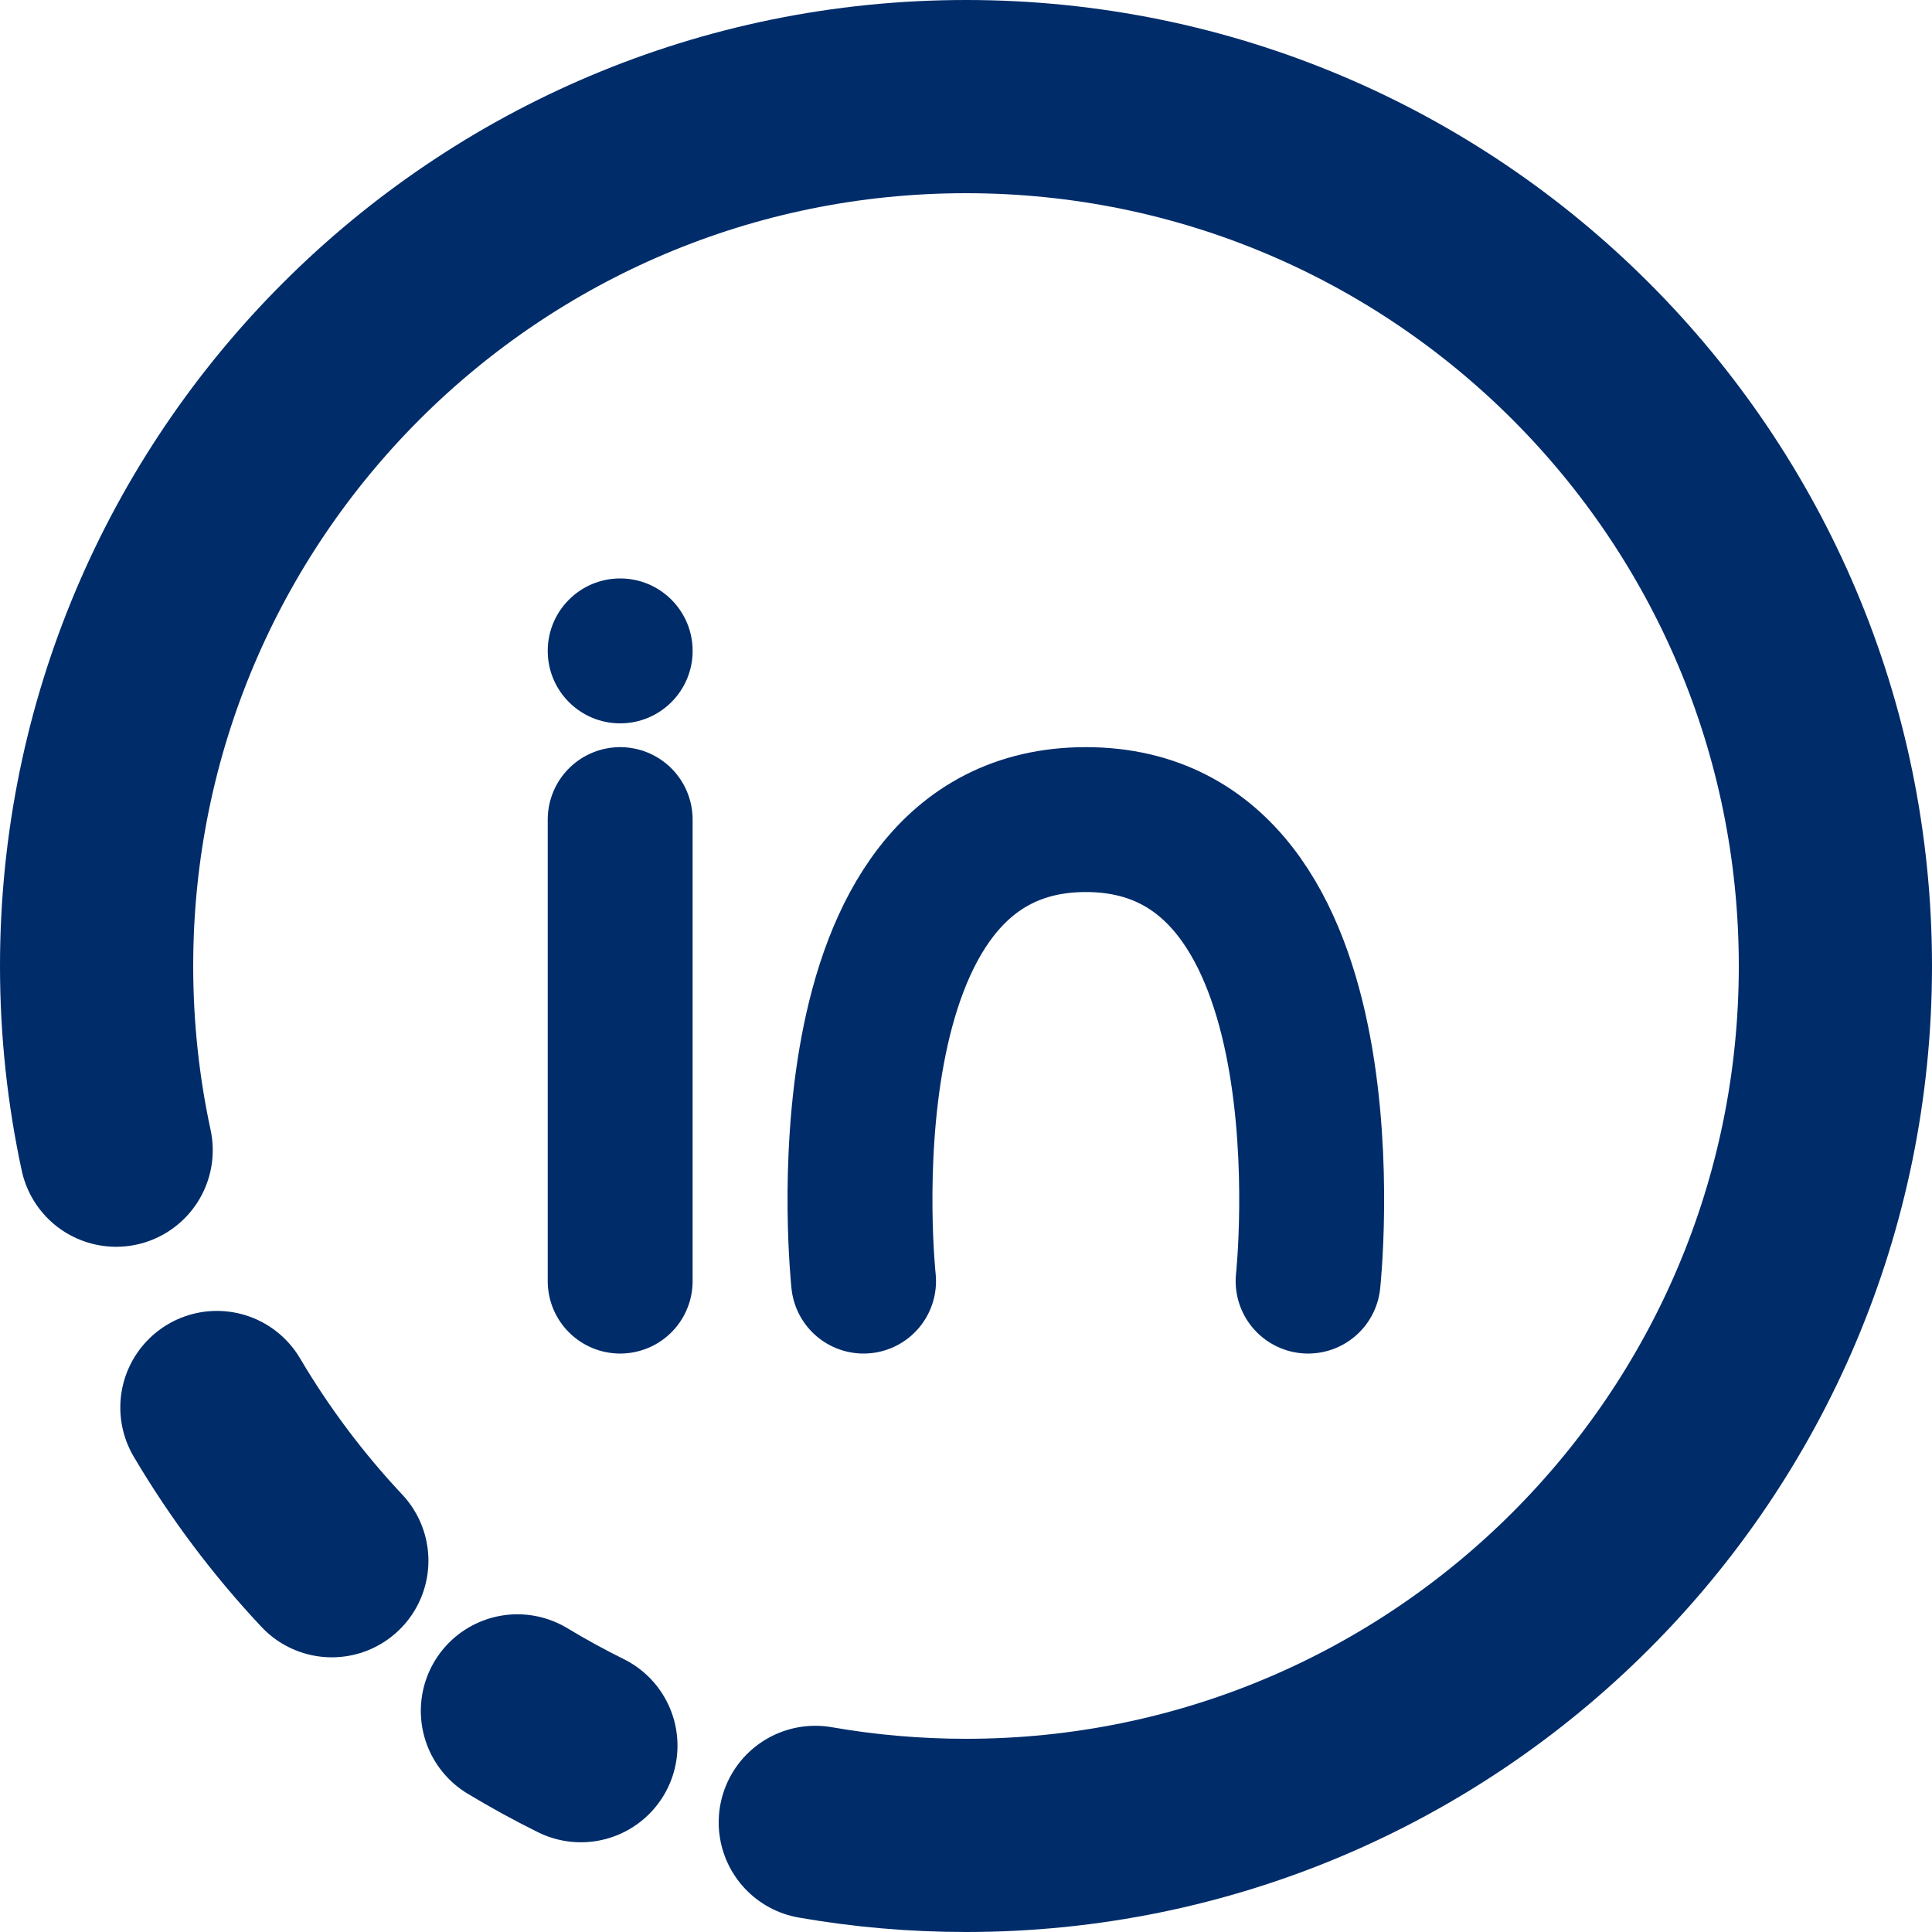<?xml version="1.0" encoding="UTF-8" standalone="no"?>
<!-- Created with Inkscape (http://www.inkscape.org/) -->

<svg
   width="200mm"
   height="200mm"
   viewBox="0 0 200 200"
   version="1.1"
   id="svg16127"
   xml:space="preserve"
   inkscape:version="1.2.1 (9c6d41e410, 2022-07-14)"
   sodipodi:docname="icon-linkedin.svg"
   xmlns:inkscape="http://www.inkscape.org/namespaces/inkscape"
   xmlns:sodipodi="http://sodipodi.sourceforge.net/DTD/sodipodi-0.dtd"
   xmlns="http://www.w3.org/2000/svg"
   xmlns:svg="http://www.w3.org/2000/svg"><sodipodi:namedview
     id="namedview16129"
     pagecolor="#ffffff"
     bordercolor="#000000"
     borderopacity="0.25"
     inkscape:showpageshadow="2"
     inkscape:pageopacity="0.0"
     inkscape:pagecheckerboard="0"
     inkscape:deskcolor="#d1d1d1"
     inkscape:document-units="mm"
     showgrid="false"
     inkscape:zoom="0.914906"
     inkscape:cx="180.3464"
     inkscape:cy="439.3894"
     inkscape:window-width="2560"
     inkscape:window-height="1334"
     inkscape:window-x="-11"
     inkscape:window-y="-11"
     inkscape:window-maximized="1"
     inkscape:current-layer="layer1"
     showguides="true"><sodipodi:guide
       position="248.994,120.472"
       orientation="0,-1"
       id="guide29605"
       inkscape:locked="false" /></sodipodi:namedview><defs
     id="defs16124" /><g
     inkscape:label="Calque 1"
     inkscape:groupmode="layer"
     id="layer1"><path
       id="path16665"
       style="fill:none;stroke:#002c6a;stroke-width:20;stroke-linecap:round;stroke-linejoin:bevel;paint-order:markers fill stroke"
       d="M 12.023,119.066 C 10.698,112.921 10,106.542 10,100 10,50.294 50.294,10 100,10 149.706,10 190,50.294 190,100 c 0,49.706 -40.294,90 -90,90 -5.321,0 -10.534,-0.462 -15.601,-1.347 m -24.266,-7.942 c -2.245,-1.111 -4.436,-2.313 -6.57,-3.6 M 34.35,161.564 c -4.521,-4.819 -8.517,-10.135 -11.897,-15.859"
       sodipodi:nodetypes="cssssccccc" /><g
       data-name="linkedin"
       id="g28062"
       transform="matrix(6.579,0,0,6.579,-224.985,-12.429)"><rect
         width="24"
         height="24"
         transform="rotate(180,12,12)"
         opacity="0"
         id="rect28054"
         x="0"
         y="0" /><path
         d="M 15.15,8.4 A 5.83,5.83 0 0 0 9.3,14.22 v 5.88 a 0.9,0.9 0 0 0 0.9,0.9 h 2.1 a 0.9,0.9 0 0 0 0.9,-0.9 v -5.88 a 1.94,1.94 0 0 1 2.15,-1.93 2,2 0 0 1 1.75,2 V 20.1 A 0.9,0.9 0 0 0 18,21 h 2.1 A 0.9,0.9 0 0 0 21,20.1 V 14.22 A 5.83,5.83 0 0 0 15.15,8.4 Z"
         id="path28056" /><rect
         x="3"
         y="9.3"
         width="4.5"
         height="11.7"
         rx="0.9"
         ry="0.9"
         id="rect28058" /><circle
         cx="5.25"
         cy="5.25"
         r="2.25"
         id="circle28060" /></g><g
       id="g29630"
       transform="translate(0,8.732)"><circle
         style="fill:#002c6a;fill-opacity:1;stroke:none;stroke-width:15;stroke-linecap:round;stroke-linejoin:round;stroke-dasharray:none;paint-order:markers fill stroke"
         id="path28512"
         cx="64.201"
         cy="58.649"
         r="7.5" /><g
         id="g29609"
         transform="translate(-10.05,-4.009)"><path
           style="fill:none;stroke:#002c6a;stroke-width:15;stroke-linecap:round;stroke-linejoin:round;stroke-dasharray:none;paint-order:markers fill stroke"
           d="M 74.25,80.121 V 127.896"
           id="path28510"
           sodipodi:nodetypes="cc" /><path
           style="fill:none;fill-opacity:1;stroke:#002c6a;stroke-width:15;stroke-linecap:round;stroke-linejoin:round;stroke-dasharray:none;stroke-opacity:1;paint-order:markers fill stroke"
           d="m 99.446,127.896 c 0,0 -5.16,-47.775 23.009,-47.775 28.168,-10e-7 23.009,47.775 23.009,47.775"
           id="path29603"
           sodipodi:nodetypes="czc" /></g></g></g></svg>
